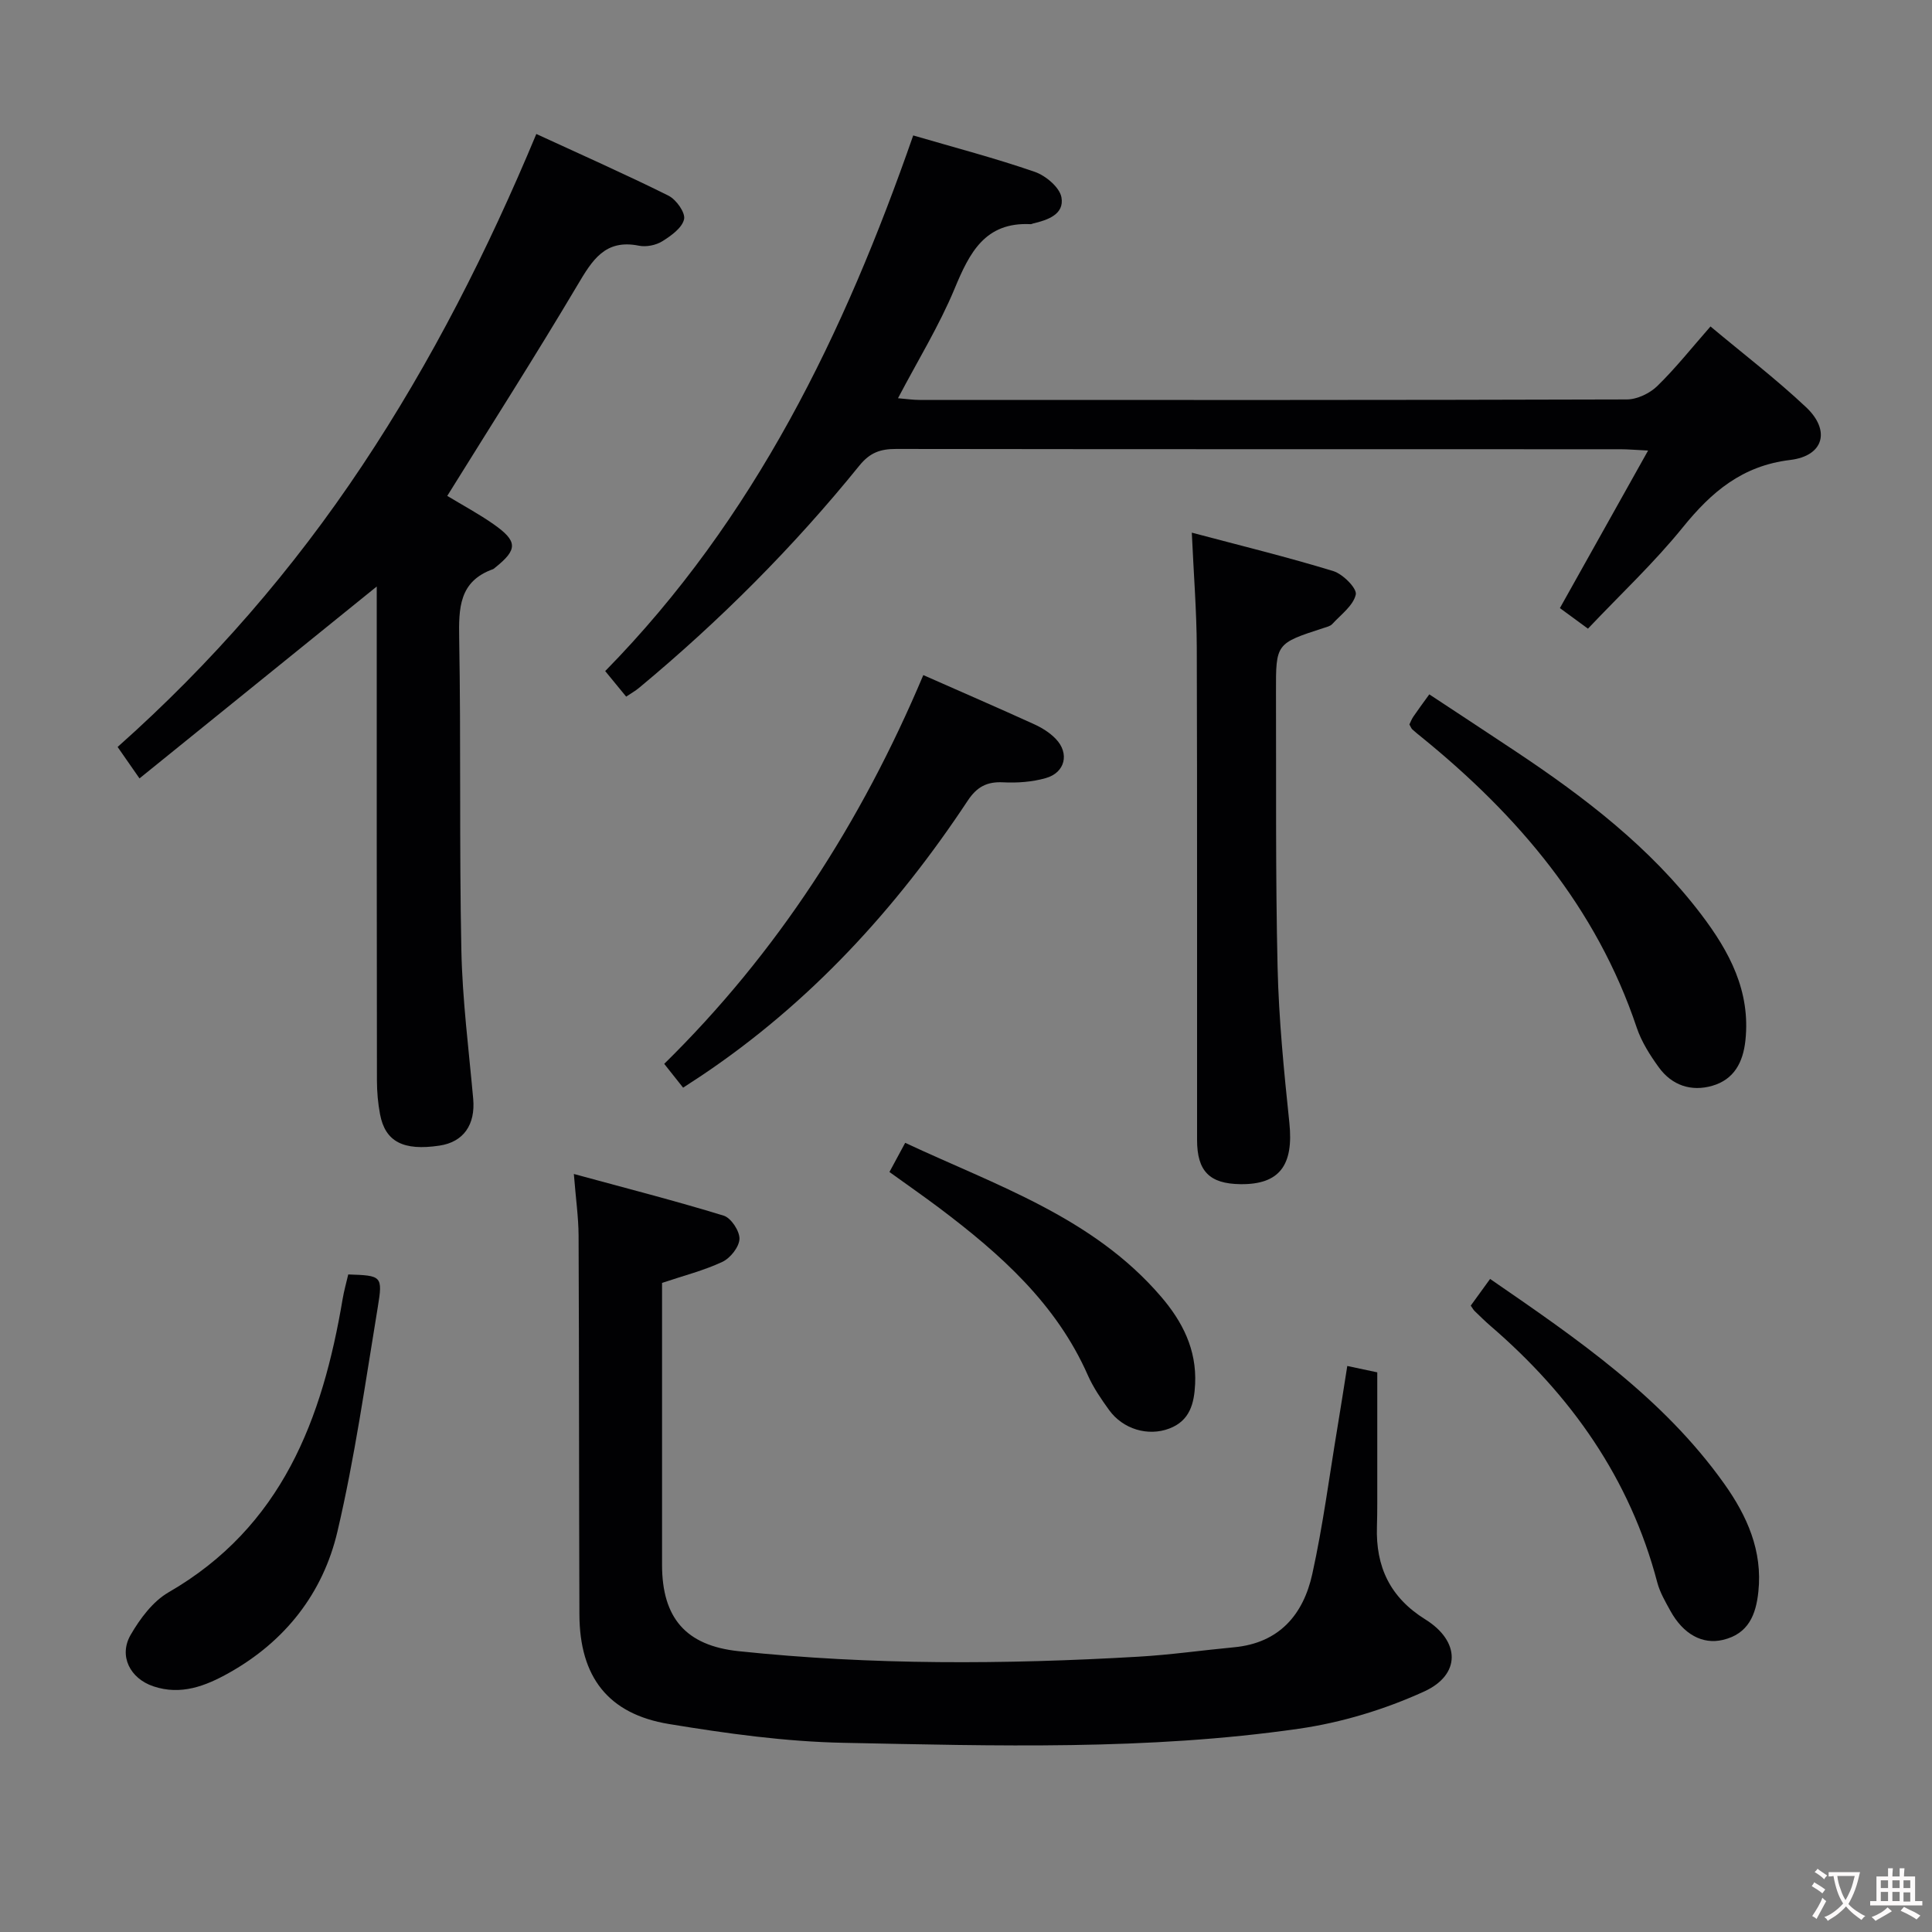 <svg enable-background="new 0 0 400 400" viewBox="0 0 400 400" xmlns="http://www.w3.org/2000/svg"><rect x="0" y="0" width="400" height="400" fill="#808080" stroke="none"/><g fill="#010103"><path d="m278.94 282.81c2.74.58 4.67.99 6.21 1.32v26.96c0 1.67-.02 3.33-.07 5-.26 8.28 2.7 14.64 10.03 19.2 7.23 4.5 7.39 11.43-.26 14.92-8.16 3.72-17.11 6.44-25.98 7.71-31.25 4.5-62.78 3.54-94.23 2.91-12.07-.24-24.19-1.92-36.13-3.89-12.63-2.07-18.5-9.78-18.55-22.66-.1-26.16-.05-52.32-.17-78.48-.02-3.78-.57-7.55-.98-12.74 10.86 2.96 21.02 5.56 31.03 8.63 1.52.47 3.31 3.19 3.26 4.81-.06 1.67-1.89 3.98-3.53 4.75-3.86 1.81-8.07 2.87-12.5 4.36v43.39 15c.01 10.99 4.94 16.71 15.85 17.86 27.55 2.9 55.16 2.75 82.77 1.14 6.62-.38 13.21-1.33 19.82-1.95 9.35-.88 14.34-6.77 16.19-15.19 2.21-10.03 3.53-20.26 5.22-30.41.68-4.06 1.3-8.12 2.02-12.64z"/><path d="m92.6 102.67c3.36 2.03 6.59 3.76 9.57 5.85 5.05 3.54 5.04 5.25.33 9.01-.13.1-.25.24-.4.3-7.07 2.51-7.14 8.07-7.03 14.4.38 21.49.01 42.99.45 64.47.21 10.28 1.53 20.54 2.45 30.79.48 5.37-2 8.96-6.99 9.7-7.47 1.12-11.23-.81-12.3-6.51-.43-2.26-.63-4.6-.64-6.91-.05-32.32-.04-64.64-.04-96.97 0-1.75 0-3.5 0-5.37-16.5 13.35-32.59 26.36-49.12 39.73-1.86-2.67-3.05-4.39-4.53-6.51 19.51-17.34 36.34-36.75 50.68-58.31 14.31-21.51 25.94-44.44 36.01-68.6 9.4 4.33 18.48 8.35 27.36 12.77 1.6.8 3.54 3.52 3.23 4.88-.41 1.8-2.69 3.43-4.52 4.57-1.32.82-3.32 1.21-4.83.91-7.02-1.42-9.67 3.02-12.71 8.14-8.64 14.56-17.77 28.85-26.97 43.66z"/><path d="m129.64 144.23c-1.45-1.76-2.77-3.38-4.34-5.29 30.97-31.56 49.52-69.96 63.77-110.9 8.72 2.55 17.05 4.73 25.17 7.54 2.26.78 5.14 3.2 5.52 5.27.64 3.54-2.86 4.71-5.9 5.43-.16.04-.32.14-.48.13-9.46-.47-12.66 5.93-15.75 13.38-3.17 7.62-7.55 14.74-11.71 22.66 1.71.14 3.07.35 4.44.35 48.82.02 97.65.05 146.47-.1 2.13-.01 4.72-1.25 6.28-2.76 3.8-3.7 7.11-7.89 11.03-12.35 6.71 5.62 13.55 10.85 19.79 16.72 5.1 4.8 3.69 10.08-3.29 10.92-9.95 1.2-16.29 6.61-22.24 13.96-5.94 7.34-12.9 13.86-19.63 20.97-2.25-1.65-4.06-2.98-5.81-4.26 6.09-10.87 11.98-21.4 18.26-32.62-2.58-.12-4.16-.27-5.74-.27-49.99-.01-99.98.01-149.97-.06-3.21 0-5.38.73-7.57 3.43-13.65 16.87-28.94 32.17-45.64 46.04-.74.62-1.61 1.1-2.66 1.81z"/><path d="m246.75 110.28c10.25 2.72 19.86 5.07 29.3 7.96 1.98.61 4.93 3.58 4.65 4.85-.51 2.29-3.07 4.15-4.87 6.11-.41.45-1.16.61-1.79.82-9.87 3.2-9.89 3.2-9.86 13.29.06 18.97-.11 37.95.33 56.92.25 10.77 1.32 21.53 2.44 32.25.91 8.76-2.03 12.79-10.13 12.69-6.38-.08-8.98-2.66-8.98-9.18-.03-33.96.05-67.92-.06-101.87-.03-7.61-.64-15.2-1.03-23.84z"/><path d="m191.16 139.77c8.06 3.56 15.52 6.79 22.92 10.16 1.63.74 3.27 1.76 4.5 3.04 2.89 2.99 1.97 6.99-2.07 8.13-2.81.8-5.89 1.02-8.82.87-3.37-.17-5.44.95-7.32 3.78-14.81 22.39-32.67 41.88-55.09 56.92-1.21.81-2.44 1.6-3.85 2.52-1.28-1.62-2.41-3.04-3.91-4.93 23.39-22.98 40.79-50 53.64-80.49z"/><path d="m291.8 149.99c.23-.47.46-1.09.82-1.62.93-1.37 1.92-2.7 3.3-4.61 6 3.96 11.93 7.84 17.83 11.77 14.33 9.53 27.92 19.92 38.45 33.77 5.85 7.7 10.26 15.9 9.17 26.11-.49 4.59-2.39 8.1-6.86 9.39-4.36 1.26-8.37-.08-11.08-3.83-1.83-2.53-3.59-5.3-4.57-8.23-8.35-24.88-24.56-43.89-44.54-60.12-.64-.52-1.3-1.04-1.91-1.6-.23-.22-.34-.56-.61-1.03z"/><path d="m72.1 263.86c6.91.23 7.19.27 6.11 6.8-2.56 15.52-4.76 31.15-8.35 46.44-2.99 12.76-10.83 22.75-22.48 29.27-4.82 2.7-9.92 4.69-15.64 2.76-4.79-1.61-7.22-6.28-4.69-10.65 1.94-3.35 4.58-6.91 7.82-8.79 23.52-13.57 31.89-35.89 36.08-60.81.27-1.6.72-3.18 1.15-5.02z"/><path d="m308.51 264.79c18.03 12.41 35.78 24.55 48.49 42.43 4.72 6.64 7.95 13.87 7.05 22.33-.5 4.76-2.05 8.74-7.38 9.98-4.17.97-8.14-1.13-10.84-6.03-1.04-1.89-2.17-3.82-2.71-5.88-5.66-21.53-17.88-38.77-34.55-53.12-1.13-.98-2.2-2.04-3.28-3.08-.23-.23-.39-.53-.79-1.1 1.18-1.61 2.42-3.32 4.01-5.53z"/><path d="m184.15 242.65c1.2-2.23 2.14-3.96 3.26-6.04 18.93 8.86 38.87 15.41 52.95 31.82 4.46 5.19 7.4 10.95 7.08 18.08-.19 4.11-1.11 7.64-5.34 9.25-4.43 1.69-9.61.12-12.46-3.81-1.65-2.28-3.28-4.66-4.41-7.21-6.54-14.85-18.16-25.14-30.72-34.61-3.3-2.48-6.7-4.84-10.36-7.48z"/></g><path d="m377.9 391.2c-.2.3-.4.5-.6.8-.7-.6-1.4-1-2.2-1.5.2-.3.4-.5.5-.8.6.4 1.4.8 2.3 1.5zm-1.8 6.1c-.2-.2-.5-.4-.9-.6.4-.6.8-1.2 1.2-1.9s.7-1.3.9-1.9c.3.3.5.5.8.7-.7 1.3-1.4 2.6-2 3.7zm2.2-9c-.3.3-.5.5-.6.8-.6-.6-1.3-1.1-2-1.5.3-.3.5-.5.6-.7.6.5 1.3.9 2 1.4zm.3.2v-.9h2 4.5c-.3 1.3-.6 2.5-1 3.6s-.9 2.1-1.4 3c.4.5 1 1 1.6 1.4s1.2.8 1.9 1.1c-.3.2-.5.4-.8.8-.4-.3-1-.7-1.6-1.2s-1.2-1.1-1.6-1.6c-.5.6-1.1 1.1-1.7 1.6s-1.4.9-2.1 1.4c-.1-.3-.3-.5-.7-.8.6-.2 1.2-.5 1.9-1s1.4-1.1 2-1.8c-.5-.8-.9-1.6-1.2-2.5s-.6-2-.8-3.2c-.4.1-.7.1-1 .1zm2.5 2.7c.3 1 .7 1.7 1 2.2.3-.5.6-1.1 1-2s.6-1.9.9-3h-3.2-.4c.1.9.3 1.8.7 2.8z" fill="#fcfafa"/><path d="m396.5 388.5v1.5 3.6h1.5v.9c-.4 0-1 0-1.7 0h-7.9c-.5 0-.9 0-1.2 0v-.9h1.3v-3.5c0-.7 0-1.2 0-1.6h2.4c0-.8 0-1.4 0-1.7h1c0 .3-.1.8-.1 1.7h1.5c0-.8 0-1.4 0-1.7h1c0 .3-.1.9-.1 1.7zm-8.2 9.2c-.2-.3-.5-.5-.8-.8.8-.3 1.4-.6 1.9-.9s1-.7 1.4-1.1c.3.3.6.5.9.8-1.6 1-2.8 1.6-3.4 2zm2.6-6.8v-1.6h-1.5v1.6zm0 2.7v-1.9h-1.5v1.9zm2.4-2.7v-1.6h-1.5v1.6zm0 2.7v-1.9h-1.5v1.9zm.2 2 .7-.8c.4.2.9.5 1.6.8s1.3.7 1.8 1c-.3.3-.5.5-.8.8-.4-.3-1.5-1-3.3-1.8zm2-4.7v-1.6h-1.4v1.6zm0 2.8v-1.9h-1.4v1.9z" fill="#fcfafa"/></svg>